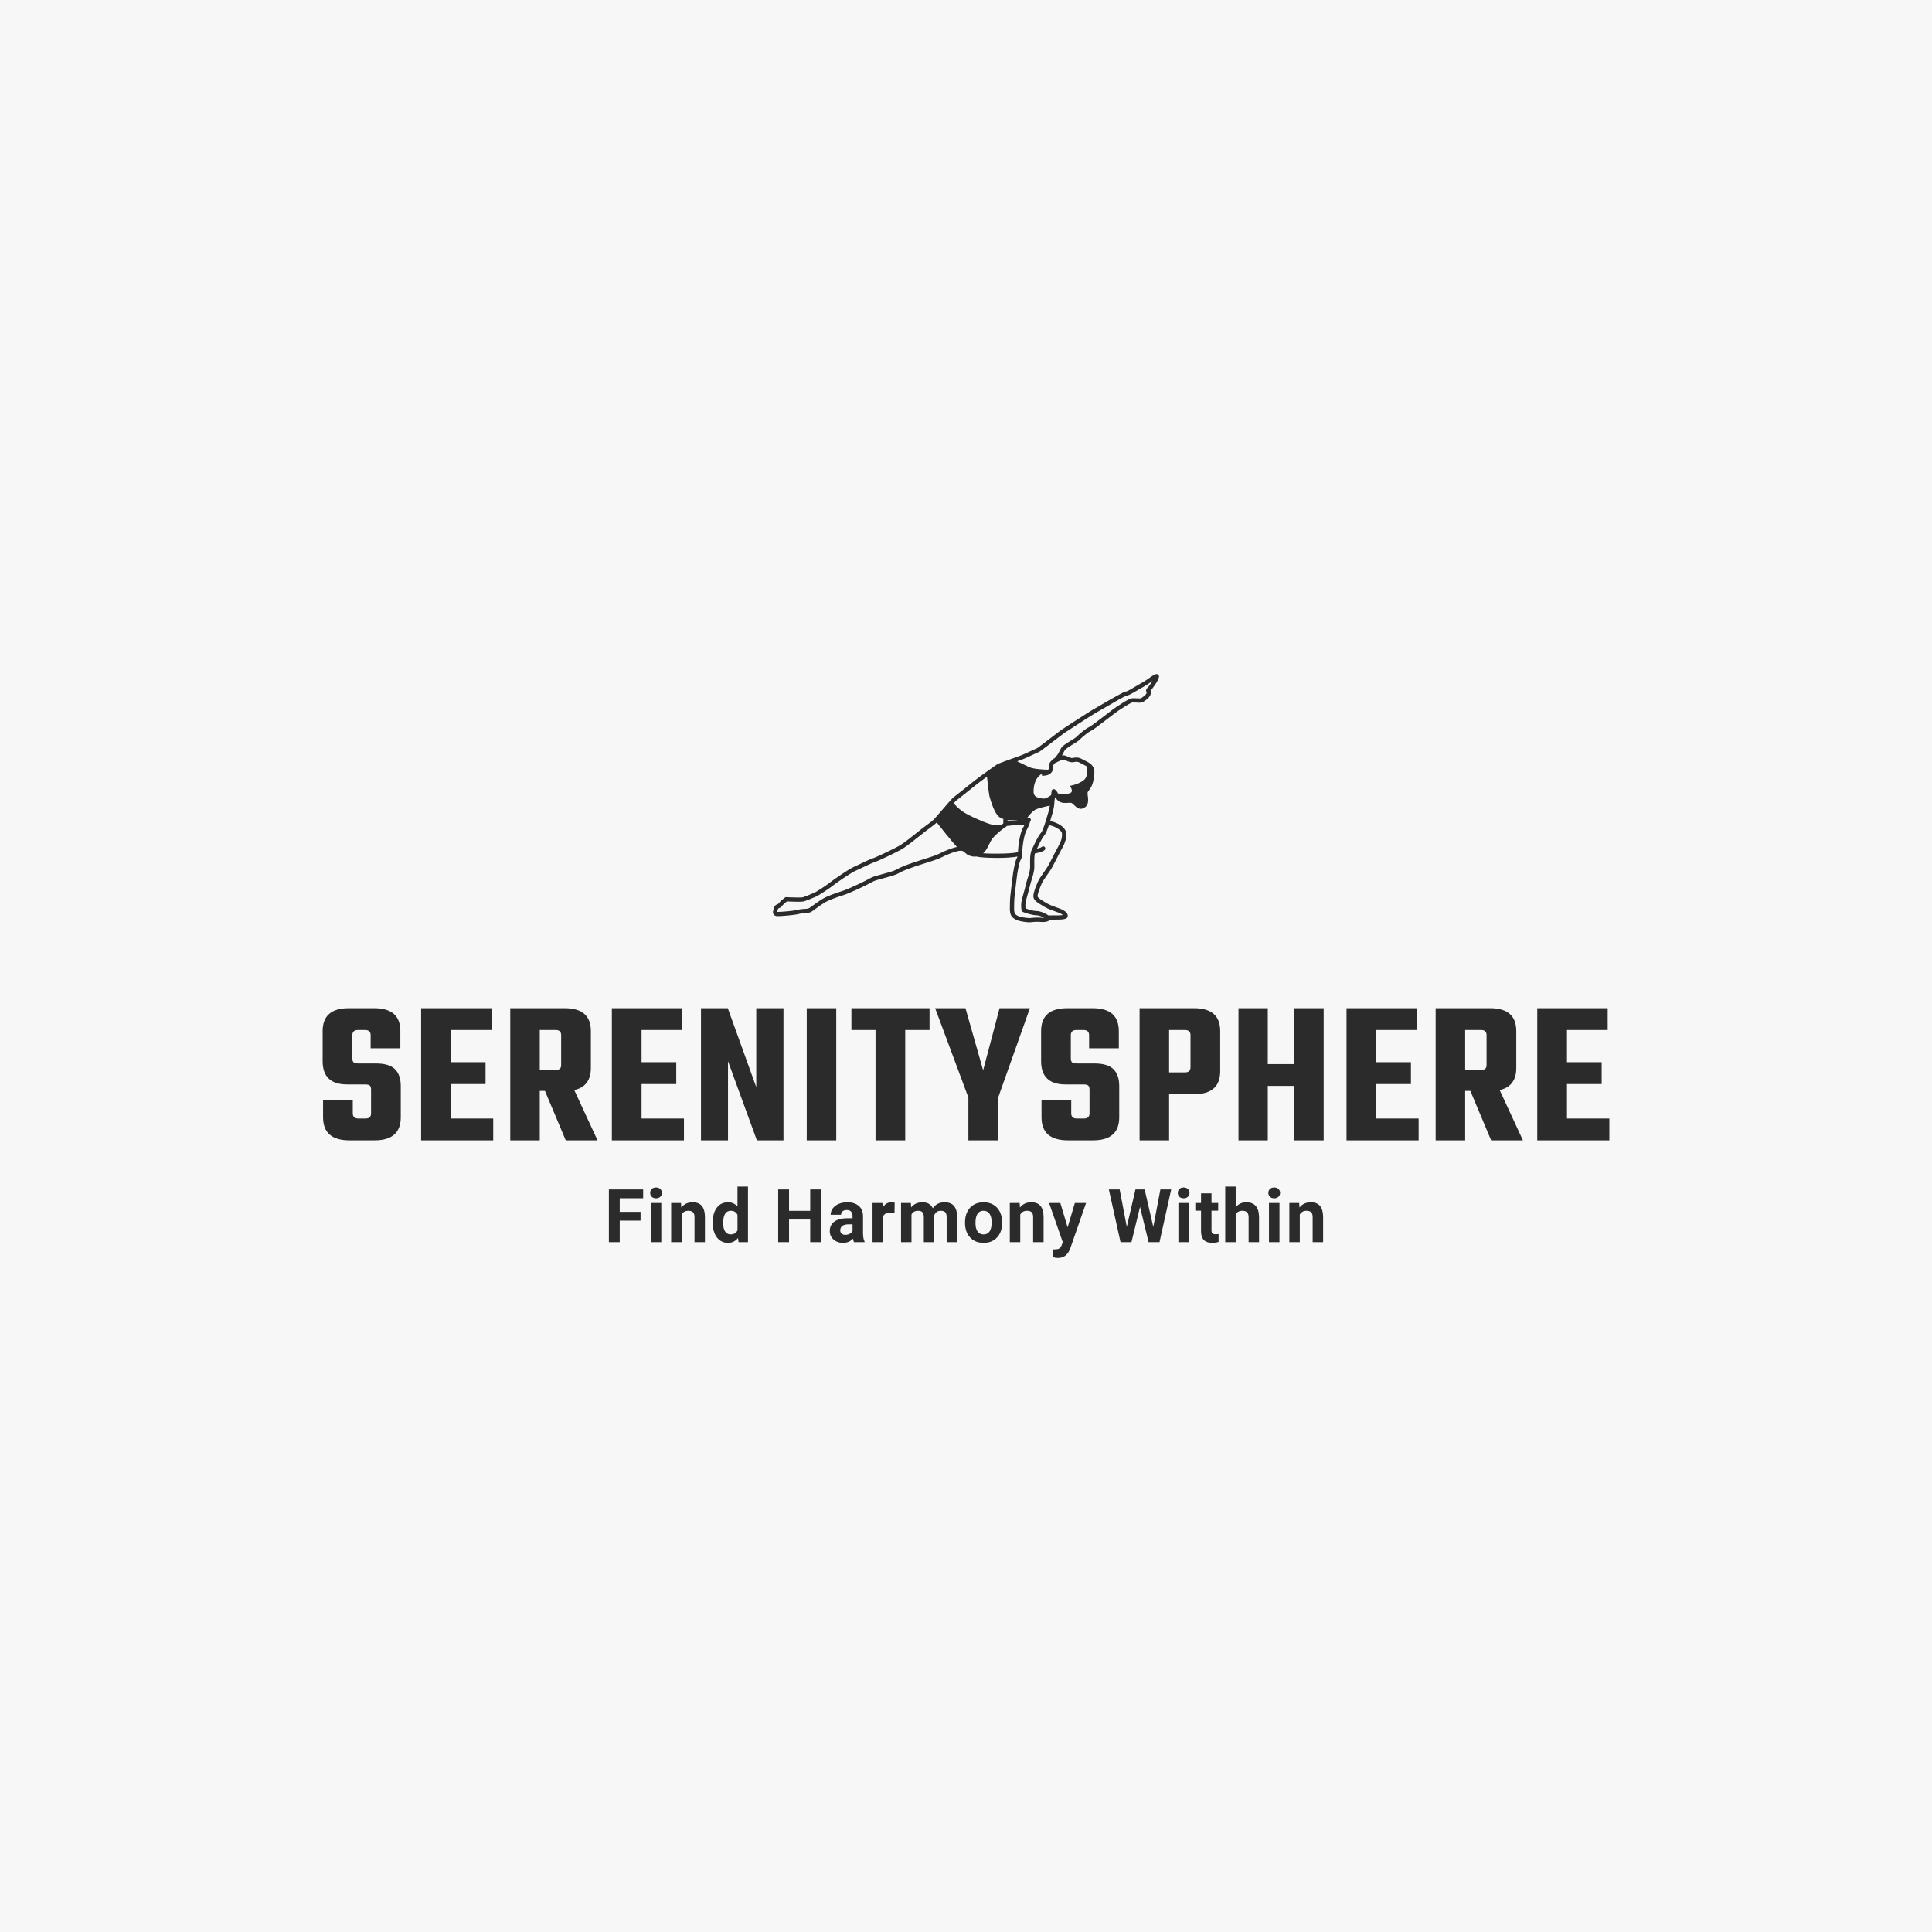 <svg version="1.1" preserveAspectRatio="none" xmlns="http://www.w3.org/2000/svg" width="500" height="500" viewBox="0 0 500 500"><rect width="100%" height="100%" fill="#F7F7F7" fill-opacity="1"/><svg viewBox="383.243 324.184 389.496 176.737" width="333" height="151.101" x="83.5px" y="174.45px" xmlns="http://www.w3.org/2000/svg" xmlns:xlink="http://www.w3.org/1999/xlink" preserveAspectRatio="none"><defs></defs><style>.companyName {fill:#2B2B2B;fill-opacity:1;}.icon1 {fill:#2B2B2B;fill-opacity:1;}.icon2 {fill:#59C65B;fill-opacity:1;}.icon3 {fill:#6D6D6D;fill-opacity:1;}.icon3-str {stroke:#6D6D6D;stroke-opacity:1;}</style><g opacity="1" transform="rotate(0 519.567 324.184)">
<svg width="116.849" height="75.137" x="519.567" y="324.184" version="1.1" preserveAspectRatio="none" viewBox="4.999 21.889 90.001 57.873">
  <g transform="matrix(1 0 0 1 0 0)" class="icon1"><path d="M93.056,25.742c0.212-0.211,2.124-2.655,1.93-3.423c-0.049-0.195-0.192-0.347-0.381-0.404  c-0.4-0.119-0.85,0.164-2.068,1.026c-0.487,0.346-0.993,0.704-1.305,0.86c-0.288,0.144-0.794,0.445-1.359,0.782  c-0.768,0.458-2.198,1.31-2.493,1.36c-0.323,0-1.06,0.287-7.209,3.899c-0.376,0.221-0.647,0.381-0.767,0.449  c-0.764,0.436-6.431,4.111-7.028,4.51c-0.267,0.179-1.214,0.906-2.309,1.747c-1.275,0.979-3.202,2.46-3.424,2.584  c-0.139,0.046-0.463,0.198-1.128,0.511c-0.908,0.428-2.152,1.014-2.854,1.269l-1.271,0.457c-1.949,0.698-3.59,1.288-3.91,1.442  c-0.319,0.152-1.586,1.057-3.812,2.673l-0.84,0.609c-0.378,0.27-1.641,1.28-2.978,2.35c-1.165,0.932-2.486,1.989-2.702,2.133  c-0.292,0.195-1.095,1.109-2.906,3.221c-0.759,0.885-1.476,1.722-1.714,1.96c-0.392,0.391-1.086,0.9-1.758,1.393  c-0.351,0.257-0.701,0.515-1.016,0.76c-0.213,0.165-0.532,0.421-0.913,0.726c-1.241,0.995-3.316,2.659-4.257,3.208  c-1.234,0.72-5.563,2.781-6.26,2.981c-0.497,0.142-1.734,0.725-3.299,1.472c-0.564,0.271-1.064,0.509-1.362,0.642  c-1.028,0.456-4.728,3.008-5.339,3.519c-0.592,0.493-3.066,2.143-3.744,2.433c-0.833,0.357-2.007,0.842-2.572,1.029  c-0.034,0.012-0.25,0.067-1.179,0.067c-1.178,0-2.694-0.091-2.709-0.092c-0.105-0.009-0.214,0.022-0.304,0.082  c-0.328,0.219-1.223,0.99-1.584,1.474c-0.032,0.042-0.05,0.052-0.177,0.095c-0.313,0.104-0.664,0.27-0.849,0.896l-0.029,0.099  c-0.156,0.523-0.304,1.02-0.008,1.415c0.279,0.374,0.773,0.374,0.936,0.374c0.884,0,3.851-0.215,5.04-0.539  c0.432-0.118,0.841-0.137,1.236-0.155c0.59-0.027,1.2-0.056,1.741-0.441l0.497-0.358c0.71-0.515,1.682-1.219,2.5-1.71  c0.957-0.573,2.959-1.289,4.383-1.728c1.376-0.423,5.596-2.422,6.69-3.078c0.446-0.268,1.595-0.573,2.706-0.868  c1.3-0.345,2.644-0.702,3.348-1.113c0.985-0.574,2.279-1.029,3.319-1.395l0.675-0.239c0.364-0.132,0.993-0.328,1.716-0.554  c1.598-0.497,3.586-1.117,4.41-1.566c1.149-0.626,3.638-1.584,4.52-1.51c0.438,0.045,0.624,0.217,0.904,0.478  c0.239,0.224,0.512,0.478,0.956,0.644c0.726,0.273,1.225,0.295,1.659,0.222c0.689,0.204,2.699,0.335,4.802,0.335  c1.818,0,3.689-0.098,4.807-0.329c-0.032,0.104-0.073,0.206-0.137,0.318c-0.502,0.88-0.917,3.406-1.06,4.79  c-0.051,0.487-0.125,1.077-0.204,1.697c-0.173,1.372-0.368,2.927-0.368,3.891c0,0.239-0.007,0.475-0.013,0.702  C60.2,76.979,60.169,78.074,61,78.741c0.856,0.689,1.851,0.821,2.812,0.947l0.103,0.014c0.339,0.045,0.628,0.06,0.862,0.06  c0.464,0,0.734-0.059,0.72-0.059h-0.001c0.026-0.003,1.104-0.117,1.98-0.02c0.145,0.015,0.29,0.022,0.434,0.022  c0.329,0,1.349-0.049,1.672-0.567c0.201-0.001,0.441,0,0.657,0.002c2.257,0.018,3.437-0.013,3.485-0.833  c0.041-0.681-0.625-1.282-1.979-1.786l-0.429-0.153c-0.691-0.242-1.848-0.647-2.48-1.042c-0.162-0.102-0.339-0.208-0.522-0.315  c-0.587-0.348-1.472-0.871-1.601-1.215c-0.146-0.393,0.455-1.882,0.743-2.599l0.114-0.284c0.258-0.642,0.808-1.422,1.339-2.173  c0.283-0.401,0.566-0.803,0.814-1.191c0.419-0.659,0.917-1.644,1.443-2.684c0.404-0.797,0.812-1.604,1.181-2.246  c0.82-1.438,1.131-2.595,1.001-3.748c-0.131-1.165-1.832-2.358-3.723-2.706c0.095-0.314,0.188-0.632,0.276-0.944  c0.082-0.287,0.146-0.51,0.187-0.63c0.211-0.635,0.547-2.061,0.542-3.117l0.13-0.902c0.215,0.353,0.539,0.755,0.999,1.043  c0.46,0.289,1.002,0.321,1.371,0.321c0.201,0,0.402-0.011,0.598-0.022c0.166-0.009,0.327-0.018,0.478-0.018  c0.252,0,0.366,0.029,0.416,0.055c0.145,0.072,0.348,0.266,0.546,0.454c0.445,0.423,0.948,0.902,1.598,0.902  c0.151,0,0.301-0.028,0.445-0.082c1.162-0.438,1.26-1.276,1.26-2.029c0-0.34-0.04-0.64-0.079-0.916  c-0.043-0.307-0.077-0.549-0.035-0.764c0.032-0.159,0.119-0.277,0.296-0.509c0.172-0.224,0.387-0.503,0.602-0.933  c0.494-0.987,0.696-2.654,0.68-3.471c-0.033-1.491-1.296-2.101-2.13-2.505c-0.154-0.074-0.298-0.143-0.417-0.211  c-0.768-0.439-1.333-0.689-2.429-0.448c-0.416,0.092-0.787-0.077-1.176-0.269c-0.257-0.127-0.523-0.258-0.818-0.308  c-0.172-0.03-0.377-0.017-0.588,0.026c0.186-0.324,0.382-0.715,0.611-1.172c0.189-0.379,1.274-1.04,1.993-1.478  c0.632-0.385,1.177-0.717,1.465-1.005c0.676-0.675,2.05-1.825,2.666-2.089c0.451-0.192,1.722-1.159,3.76-2.727  c1.122-0.863,2.182-1.677,2.692-2.018c1.101-0.733,2.323-1.524,3.055-1.837c0.195-0.084,0.645-0.068,1.075-0.033  c0.229,0.018,0.457,0.035,0.672,0.035c0.287,0,0.707-0.026,1.048-0.253c0.74-0.495,1.542-1.089,1.677-1.897  c0.047-0.283,0.01-0.483-0.06-0.645C93.037,25.761,93.046,25.752,93.056,25.742z M59.682,56.287c-0.001-0.04,0-0.083-0.002-0.121  c-0.003-0.062-0.006-0.139-0.009-0.206c0.099-0.009,0.243-0.016,0.451-0.016c0.557,0,1.285,0.048,1.963,0.112  C61.189,56.118,60.269,56.217,59.682,56.287z M47.696,51.397c0.235-0.157,1.204-0.929,2.771-2.183  c1.267-1.015,2.578-2.063,2.934-2.317l0.848-0.613c0.177-0.128,0.402-0.292,0.643-0.466c0.125,1.234,0.431,4.121,0.653,4.855  c0.286,0.941,1.082,3.657,2.146,4.492c0.439,0.346,0.772,0.472,1.018,0.508c-0.021,0.164-0.024,0.338-0.016,0.535  c0.006,0.15,0.018,0.418-0.011,0.534c-0.1,0.055-0.239,0.147-0.395,0.256c-0.66,0.104-1.704,0.179-2.743-0.148  c-1.699-0.535-5.25-2.102-6.503-3.042c-0.868-0.651-1.583-1.389-1.945-1.787C47.383,51.701,47.609,51.462,47.696,51.397z   M43.894,63.715c-0.738,0.403-2.756,1.031-4.231,1.491c-0.742,0.232-1.387,0.433-1.76,0.568l-0.665,0.235  c-1.079,0.38-2.422,0.852-3.49,1.474c-0.589,0.344-1.924,0.698-3.103,1.012c-1.232,0.327-2.396,0.637-2.961,0.977  c-1.034,0.62-5.177,2.582-6.472,2.981c-1.548,0.476-3.569,1.205-4.601,1.824c-0.854,0.512-1.847,1.231-2.571,1.756l-0.491,0.354  c-0.304,0.218-0.705,0.235-1.212,0.259c-0.428,0.021-0.913,0.043-1.452,0.189c-1.068,0.291-3.905,0.504-4.779,0.504  c-0.047,0-0.084-0.002-0.113-0.006c0.019-0.129,0.083-0.346,0.133-0.513l0.03-0.101c0.055-0.187,0.064-0.189,0.216-0.24  c0.172-0.058,0.433-0.146,0.652-0.439c0.24-0.32,0.88-0.893,1.215-1.15c0.44,0.024,1.611,0.083,2.592,0.083  c1.007,0,1.325-0.062,1.49-0.118c0.766-0.255,2.342-0.927,2.65-1.059c0.77-0.33,3.329-2.032,3.987-2.582  c0.645-0.537,4.244-2.99,5.108-3.375c0.303-0.135,0.812-0.377,1.387-0.651c1.134-0.542,2.688-1.284,3.145-1.414  c0.817-0.234,5.292-2.382,6.485-3.078c1.003-0.586,3.034-2.213,4.377-3.29c0.376-0.301,0.69-0.554,0.9-0.718  c0.309-0.239,0.652-0.49,0.995-0.741c0.682-0.501,1.381-1.016,1.829-1.453c0.9,1.141,3.587,4.527,4.703,5.702  C46.524,62.487,44.709,63.271,43.894,63.715z M53.992,63.673c0.664-0.572,1.053-1.361,1.401-2.089  c0.271-0.562,0.525-1.094,0.883-1.493c1.098-1.229,2.555-2.321,2.909-2.498c0.142-0.071,0.242-0.172,0.316-0.288  c1.298-0.162,3.147-0.334,4.15-0.31c-0.135,0.312-0.281,0.625-0.411,0.841c-0.408,0.68-0.812,2.314-1.007,4.066  c-0.071,0.646-0.095,1.12-0.11,1.497C60.983,63.78,56.354,63.85,53.992,63.673z M67.584,78.701c-0.974-0.11-2.137,0.012-2.254,0.029  c-0.003,0.001-0.479,0.099-1.287-0.009l-0.104-0.013c-0.863-0.113-1.678-0.222-2.32-0.737c-0.447-0.36-0.424-1.177-0.398-2.123  c0.007-0.237,0.014-0.481,0.014-0.73c0-0.901,0.191-2.424,0.36-3.768c0.08-0.628,0.154-1.225,0.206-1.718  c0.169-1.631,0.585-3.789,0.936-4.402c0.323-0.568,0.341-0.987,0.37-1.686c0.016-0.375,0.035-0.857,0.11-1.534  c0.194-1.763,0.595-3.204,0.872-3.665c0.328-0.548,0.772-1.642,0.878-2.113c0.141-0.142,0.192-0.366,0.115-0.55  s-0.255-0.304-0.547-0.304c-0.061,0.001-0.13-0.002-0.224-0.015c0.374-0.511,1.153-1.491,1.891-1.871  c0.746-0.383,2.479-0.758,3.344-0.93c-0.103,0.671-0.266,1.327-0.396,1.715c-0.042,0.128-0.111,0.365-0.198,0.67  c-0.289,1.011-0.967,3.378-1.48,3.966c-0.62,0.708-1.319,2.195-1.83,3.281c-0.128,0.273-0.24,0.513-0.329,0.689  c-0.021,0.041-0.029,0.096-0.048,0.14c-0.047,0.068-0.071,0.149-0.079,0.234c-0.254,0.795-0.258,1.866-0.244,2.925l0.006,0.682  c0,0.786-0.275,1.672-0.567,2.61c-0.171,0.549-0.348,1.118-0.467,1.675c-0.118,0.549-0.296,1.174-0.471,1.788  c-0.301,1.056-0.585,2.053-0.585,2.703c0,0.97,0.108,1.343,0.129,1.407c0.047,0.141,0.153,0.253,0.29,0.306  c0.081,0.032,1.979,0.766,3.104,0.766c0.599,0,1.316,0.297,1.843,0.583C68.037,78.722,67.806,78.726,67.584,78.701z M72.366,58.981  c0.104,0.932-0.166,1.901-0.878,3.146c-0.374,0.656-0.79,1.478-1.203,2.291c-0.492,0.974-1.002,1.98-1.396,2.599  c-0.238,0.376-0.513,0.765-0.787,1.152c-0.564,0.799-1.147,1.626-1.447,2.377l-0.113,0.279c-0.586,1.453-1.016,2.619-0.753,3.317  c0.253,0.669,1.151,1.202,2.021,1.717c0.176,0.104,0.349,0.206,0.505,0.304c0.724,0.452,1.898,0.864,2.676,1.137l0.41,0.146  c0.629,0.233,1.002,0.469,1.189,0.628c-0.577,0.09-1.772,0.08-2.343,0.076c-0.479-0.005-0.797-0.005-1.017,0.009  c-0.543-0.365-1.751-1.028-2.849-1.028c-0.673,0-1.857-0.375-2.491-0.604c-0.021-0.173-0.044-0.458-0.044-0.887  c0-0.513,0.277-1.488,0.547-2.434c0.181-0.635,0.365-1.281,0.488-1.852c0.109-0.513,0.279-1.06,0.443-1.589  c0.3-0.967,0.611-1.966,0.611-2.902l-0.006-0.693c-0.011-0.859-0.02-1.806,0.135-2.45l0.022-0.005  c0.999-0.208,1.858-0.413,2.267-0.821c0.193-0.193,0.193-0.507,0-0.7c-0.193-0.191-0.506-0.191-0.699,0  c-0.15,0.151-0.65,0.297-1.112,0.408c0.459-0.975,1.146-2.438,1.674-3.039c0.387-0.442,0.763-1.377,1.113-2.446  C71.036,57.39,72.307,58.44,72.366,58.981z M72.796,41.837c0.002,0,0.004,0,0.006,0c0.151,0.025,0.342,0.119,0.542,0.218  c0.461,0.228,1.123,0.507,1.829,0.349c0.75-0.167,1.016-0.063,1.724,0.34c0.138,0.079,0.301,0.158,0.478,0.244  c0.257,0.125,0.493,0.246,0.704,0.376c-0.001,0.032-0.007,0.055,0.004,0.101c0.147,0.632,0.521,2.298-0.732,3.238  s-3.133,1.254-3.133,1.254s1.044,1.358,0,1.712c-0.724,0.246-2.036,0.151-2.783,0.069c-0.058-0.127-0.089-0.216-0.09-0.219  c-0.021-0.067-0.058-0.131-0.106-0.183l-0.417-0.459c-0.127-0.14-0.324-0.195-0.511-0.139c-0.183,0.056-0.316,0.213-0.344,0.402  l-0.139,0.987c-0.523,0.39-1.305,0.874-1.879,0.79c-0.939-0.139-2.193-0.245-2.193-1.603c0-1.358,0.313-2.716,1.254-3.656  c0.215-0.216,0.466-0.407,0.724-0.577l-0.064,0.487c0.018,0.002,0.149,0.02,0.348,0.02c0.487,0,1.366-0.102,1.908-0.765  c0.373-0.455,0.358-0.866,0.348-1.165c-0.01-0.311-0.019-0.535,0.457-0.982c0.075-0.071,0.146-0.129,0.211-0.185  c0.1,0.008,0.201-0.01,0.29-0.063C71.645,42.183,72.388,41.837,72.796,41.837z M92.356,25.043c-0.201,0.202-0.574,0.575-0.235,1.109  c0,0,0.006,0.027-0.006,0.1c-0.075,0.453-0.84,0.963-1.25,1.237c-0.154,0.103-0.631,0.092-1.095,0.055  c-0.604-0.048-1.166-0.05-1.541,0.111c-0.804,0.343-2.02,1.127-3.214,1.923c-0.537,0.358-1.61,1.183-2.747,2.056  c-1.34,1.032-3.178,2.444-3.547,2.602c-0.838,0.359-2.352,1.674-2.975,2.298c-0.205,0.205-0.752,0.538-1.28,0.86  c-1.006,0.613-2.048,1.247-2.363,1.88c-0.373,0.745-0.694,1.388-0.955,1.648c-0.163,0.165-0.297,0.347-0.4,0.502  c-0.214,0.129-0.441,0.291-0.697,0.531c-0.74,0.697-0.784,1.22-0.766,1.737c0.009,0.236,0.01,0.335-0.122,0.498  c-0.935-0.021-3.368-0.121-4.453-0.622c-0.896-0.414-2.078-0.993-2.787-1.343l1.075-0.386c0.744-0.271,2.011-0.867,2.938-1.303  c0.509-0.24,0.903-0.428,1.02-0.468c0.209-0.069,0.694-0.418,3.714-2.737c1.035-0.796,2.014-1.548,2.254-1.708  c0.644-0.43,6.261-4.069,6.97-4.475c0.121-0.069,0.397-0.231,0.778-0.455c4.092-2.404,6.37-3.671,6.708-3.763  c0.409,0,1.142-0.393,3-1.5c0.538-0.32,1.02-0.609,1.295-0.747c0.38-0.189,0.892-0.553,1.435-0.937  c0.115-0.082,0.247-0.175,0.379-0.269C93.114,24.084,92.632,24.769,92.356,25.043z"></path></g>
</svg>
</g><g opacity="1" transform="rotate(0 469.887 479.321)">
<svg width="216.207" height="21.6" x="469.887" y="479.321" version="1.1" preserveAspectRatio="none" viewBox="2.539 -30 385.65 38.535">
  <g transform="matrix(1 0 0 1 0 0)" class="companyName"><path id="id-6izo4zJp19" d="M19.65-16.35L19.65-11.62L8.40-11.62L8.40 0L2.54 0L2.54-28.44L21.05-28.44L21.05-23.69L8.40-23.69L8.40-16.35L19.65-16.35Z M30.84-21.13L30.84 0L25.18 0L25.18-21.13L30.84-21.13ZM24.84-26.60L24.84-26.60Q24.84-27.87 25.69-28.69Q26.54-29.51 28.01-29.51L28.01-29.51Q29.45-29.51 30.31-28.69Q31.17-27.87 31.17-26.60L31.17-26.60Q31.17-25.31 30.30-24.49Q29.43-23.67 28.01-23.67Q26.58-23.67 25.71-24.49Q24.84-25.31 24.84-26.60Z M36.17-21.13L41.48-21.13L41.66-18.69Q43.92-21.52 47.73-21.52L47.73-21.52Q51.09-21.52 52.73-19.55Q54.37-17.58 54.41-13.65L54.41-13.65L54.41 0L48.77 0L48.77-13.52Q48.77-15.31 47.99-16.12Q47.21-16.93 45.39-16.93L45.39-16.93Q43.01-16.93 41.81-14.90L41.81-14.90L41.81 0L36.17 0L36.17-21.13Z M58.61-10.72L58.61-10.72Q58.61-15.66 60.83-18.59Q63.04-21.52 66.89-21.52L66.89-21.52Q69.98-21.52 71.99-19.22L71.99-19.22L71.99-30L77.65-30L77.65 0L72.56 0L72.28-2.25Q70.17 0.39 66.85 0.39L66.85 0.39Q63.12 0.39 60.87-2.55Q58.61-5.49 58.61-10.72ZM64.26-10.31L64.26-10.31Q64.26-7.34 65.29-5.76Q66.33-4.18 68.30-4.18L68.30-4.18Q70.92-4.18 71.99-6.39L71.99-6.39L71.99-14.73Q70.94-16.93 68.34-16.93L68.34-16.93Q64.26-16.93 64.26-10.31Z M117.11-28.44L117.11 0L111.25 0L111.25-12.19L99.82-12.19L99.82 0L93.96 0L93.96-28.44L99.82-28.44L99.82-16.91L111.25-16.91L111.25-28.44L117.11-28.44Z M140.60 0L134.90 0Q134.51-0.76 134.33-1.89L134.33-1.89Q132.28 0.39 129.00 0.39L129.00 0.39Q125.89 0.39 123.85-1.41Q121.81-3.20 121.81-5.94L121.81-5.94Q121.81-9.30 124.30-11.09Q126.79-12.89 131.50-12.91L131.50-12.91L134.10-12.91L134.10-14.12Q134.10-15.59 133.34-16.46Q132.59-17.34 130.97-17.34L130.97-17.34Q129.55-17.34 128.74-16.66Q127.92-15.98 127.92-14.79L127.92-14.79L122.28-14.79Q122.28-16.62 123.41-18.18Q124.55-19.75 126.62-20.63Q128.69-21.52 131.26-21.52L131.26-21.52Q135.17-21.52 137.47-19.56Q139.76-17.60 139.76-14.04L139.76-14.04L139.76-4.88Q139.78-1.88 140.60-0.33L140.60-0.33L140.60 0ZM130.23-3.93L130.23-3.93Q131.48-3.93 132.53-4.48Q133.59-5.04 134.10-5.98L134.10-5.98L134.10-9.61L131.99-9.61Q127.75-9.61 127.48-6.68L127.48-6.68L127.46-6.35Q127.46-5.29 128.20-4.61Q128.94-3.93 130.23-3.93Z M156.85-21.27L156.77-15.84Q155.62-16.00 154.74-16.00L154.74-16.00Q151.54-16.00 150.54-13.83L150.54-13.83L150.54 0L144.90 0L144.90-21.13L150.23-21.13L150.39-18.61Q152.08-21.52 155.09-21.52L155.09-21.52Q156.03-21.52 156.85-21.27L156.85-21.27Z M160.29-21.13L165.58-21.13L165.76-18.77Q168.00-21.52 171.83-21.52L171.83-21.52Q175.91-21.52 177.44-18.30L177.44-18.30Q179.66-21.52 183.78-21.52L183.78-21.52Q187.22-21.52 188.90-19.52Q190.58-17.52 190.58-13.50L190.58-13.50L190.58 0L184.92 0L184.92-13.48Q184.92-15.27 184.21-16.10Q183.51-16.93 181.73-16.93L181.73-16.93Q179.19-16.93 178.22-14.51L178.22-14.51L178.24 0L172.59 0L172.59-13.46Q172.59-15.29 171.87-16.11Q171.15-16.93 169.41-16.93L169.41-16.93Q167.01-16.93 165.93-14.94L165.93-14.94L165.93 0L160.29 0L160.29-21.13Z M194.84-10.51L194.84-10.76Q194.84-13.91 196.05-16.37Q197.26-18.83 199.53-20.18Q201.81-21.52 204.82-21.52L204.82-21.52Q209.09-21.52 211.80-18.91Q214.50-16.29 214.82-11.80L214.82-11.80L214.86-10.35Q214.86-5.49 212.14-2.55Q209.43 0.39 204.86 0.39Q200.29 0.39 197.56-2.54Q194.84-5.47 194.84-10.51L194.84-10.51ZM200.48-10.35L200.48-10.35Q200.48-7.34 201.61-5.75Q202.75-4.16 204.86-4.16L204.86-4.16Q206.91-4.16 208.06-5.73Q209.21-7.30 209.21-10.76L209.21-10.76Q209.21-13.71 208.06-15.33Q206.91-16.95 204.82-16.95L204.82-16.95Q202.75-16.95 201.61-15.34Q200.48-13.73 200.48-10.35Z M219.02-21.13L224.33-21.13L224.50-18.69Q226.77-21.52 230.58-21.52L230.58-21.52Q233.94-21.52 235.58-19.55Q237.22-17.58 237.26-13.65L237.26-13.65L237.26 0L231.61 0L231.61-13.52Q231.61-15.31 230.83-16.12Q230.05-16.93 228.23-16.93L228.23-16.93Q225.85-16.93 224.66-14.90L224.66-14.90L224.66 0L219.02 0L219.02-21.13Z M246.30-21.13L250.23-7.99L254.13-21.13L260.19-21.13L251.69 3.28L251.22 4.39Q249.33 8.54 244.97 8.54L244.97 8.54Q243.74 8.54 242.47 8.16L242.47 8.16L242.47 3.89L243.33 3.91Q244.93 3.91 245.72 3.42Q246.51 2.93 246.96 1.80L246.96 1.80L247.63 0.06L240.23-21.13L246.30-21.13Z M291.83-28.44L296.49-8.20L300.32-28.44L306.16-28.44L299.85 0L293.95 0L289.33-19.02L284.70 0L278.80 0L272.49-28.44L278.33-28.44L282.18-8.24L286.86-28.44L291.83-28.44Z M315.71-21.13L315.71 0L310.05 0L310.05-21.13L315.71-21.13ZM309.72-26.60L309.72-26.60Q309.72-27.87 310.57-28.69Q311.41-29.51 312.88-29.51L312.88-29.51Q314.33-29.51 315.18-28.69Q316.04-27.87 316.04-26.60L316.04-26.60Q316.04-25.31 315.17-24.49Q314.31-23.67 312.88-23.67Q311.45-23.67 310.58-24.49Q309.72-25.31 309.72-26.60Z M322.27-26.33L327.92-26.33L327.92-21.13L331.53-21.13L331.53-16.99L327.92-16.99L327.92-6.45Q327.92-5.27 328.37-4.77Q328.82-4.26 330.09-4.26L330.09-4.26Q331.02-4.26 331.75-4.39L331.75-4.39L331.75-0.12Q330.09 0.39 328.33 0.39L328.33 0.39Q322.39 0.39 322.27-5.61L322.27-5.61L322.27-16.99L319.19-16.99L319.19-21.13L322.27-21.13L322.27-26.33Z M340.98-30L340.98-18.83Q343.23-21.52 346.63-21.52L346.63-21.52Q353.50-21.52 353.60-13.54L353.60-13.54L353.60 0L347.96 0L347.96-13.38Q347.96-15.20 347.18-16.06Q346.39-16.93 344.58-16.93L344.58-16.93Q342.10-16.93 340.98-15.02L340.98-15.02L340.98 0L335.34 0L335.34-30L340.98-30Z M364.62-21.13L364.62 0L358.95 0L358.95-21.13L364.62-21.13ZM358.62-26.60L358.62-26.60Q358.62-27.87 359.47-28.69Q360.32-29.51 361.78-29.51L361.78-29.51Q363.23-29.51 364.09-28.69Q364.95-27.87 364.95-26.60L364.95-26.60Q364.95-25.31 364.08-24.49Q363.21-23.67 361.78-23.67Q360.36-23.67 359.49-24.49Q358.62-25.31 358.62-26.60Z M369.95-21.13L375.26-21.13L375.44-18.69Q377.70-21.52 381.51-21.52L381.51-21.52Q384.87-21.52 386.51-19.55Q388.15-17.58 388.19-13.65L388.19-13.65L388.19 0L382.54 0L382.54-13.52Q382.54-15.31 381.76-16.12Q380.98-16.93 379.17-16.93L379.17-16.93Q376.78-16.93 375.59-14.90L375.59-14.90L375.59 0L369.95 0L369.95-21.13Z"/></g>
</svg>
</g><g opacity="1" transform="rotate(0 383.243 425.321)">
<svg width="389.496" height="40" x="383.243" y="425.321" version="1.1" preserveAspectRatio="none" viewBox="1.32 -25.44 247.72 25.44">
  <g transform="matrix(1 0 0 1 0 0)" class="companyName"><path id="id-D6z1nYkh14" d="M10.64-5.20L10.64-5.20L10.64-9.80Q10.64-10.32 10.40-10.54Q10.16-10.76 9.56-10.76L9.56-10.76L6.04-10.76Q1.32-10.76 1.32-15.24L1.32-15.24L1.32-21.04Q1.32-25.44 6.36-25.44L6.36-25.44L11.24-25.44Q16.28-25.44 16.28-21.04L16.28-21.04L16.28-17.72L10.56-17.72L10.56-20.24Q10.56-21.24 9.48-21.24L9.48-21.24L8.12-21.24Q7.04-21.24 7.04-20.24L7.04-20.24L7.04-15.76Q7.04-15.24 7.28-15.02Q7.52-14.80 8.12-14.80L8.12-14.80L11.56-14.80Q14.12-14.80 15.24-13.70Q16.36-12.60 16.36-10.44L16.36-10.44L16.36-4.44Q16.36 0 11.32 0L11.32 0L6.48 0Q1.40 0 1.40-4.44L1.40-4.44L1.40-7.72L7.12-7.72L7.12-5.20Q7.12-4.20 8.20-4.20L8.20-4.20L9.56-4.20Q10.64-4.20 10.64-5.20Z M26-10.84L26-4.20L34.16-4.20L34.16 0L20.28 0L20.28-25.44L33.84-25.44L33.84-21.24L26-21.24L26-15.04L32.68-15.04L32.68-10.84L26-10.84Z M44.12-9.52L43.12-9.52L43.12 0L37.44 0L37.44-25.44L47.92-25.44Q52.96-25.44 52.96-21.04L52.96-21.04L52.96-13.92Q52.96-10.40 49.76-9.68L49.76-9.68L54.24 0L48.12 0L44.12-9.52ZM46.20-21.24L43.12-21.24L43.12-13.56L46.20-13.56Q46.76-13.56 47-13.78Q47.24-14 47.24-14.52L47.24-14.52L47.24-20.24Q47.24-21.24 46.20-21.24L46.20-21.24Z M62.72-10.84L62.72-4.20L70.88-4.20L70.88 0L57 0L57-25.44L70.56-25.44L70.56-21.24L62.72-21.24L62.72-15.04L69.40-15.04L69.40-10.84L62.72-10.84Z M84.80-10.24L84.80-25.44L90.04-25.44L90.04 0L84.92 0L79.36-15.24L79.36 0L74.16 0L74.16-25.44L79.32-25.44L84.80-10.24Z M94.52 0L94.52-25.44L100.20-25.44L100.20 0L94.52 0Z M103.12-25.44L118.16-25.44L118.16-21.24L113.48-21.24L113.48 0L107.76 0L107.76-21.24L103.12-21.24L103.12-25.44Z M131.36-8.20L131.36 0L125.64 0L125.64-8.24L119.24-25.44L125.08-25.44L128.48-13.48L131.64-25.44L137.48-25.44L131.36-8.20Z M148.96-5.20L148.96-5.20L148.96-9.80Q148.96-10.32 148.72-10.54Q148.48-10.76 147.88-10.76L147.88-10.76L144.36-10.76Q139.64-10.76 139.64-15.24L139.64-15.24L139.64-21.04Q139.64-25.44 144.68-25.44L144.68-25.44L149.56-25.44Q154.60-25.44 154.60-21.04L154.60-21.04L154.60-17.72L148.88-17.72L148.88-20.24Q148.88-21.24 147.80-21.24L147.80-21.24L146.44-21.24Q145.36-21.24 145.36-20.24L145.36-20.24L145.36-15.76Q145.36-15.24 145.60-15.02Q145.84-14.80 146.44-14.80L146.44-14.80L149.88-14.80Q152.44-14.80 153.56-13.70Q154.68-12.60 154.68-10.44L154.68-10.44L154.68-4.44Q154.68 0 149.64 0L149.64 0L144.80 0Q139.72 0 139.72-4.44L139.72-4.44L139.72-7.72L145.44-7.72L145.44-5.20Q145.44-4.20 146.52-4.20L146.52-4.20L147.88-4.20Q148.96-4.20 148.96-5.20Z M158.60 0L158.60-25.44L169.08-25.44Q174.12-25.44 174.12-21.04L174.12-21.04L174.12-13.32Q174.12-8.88 169.08-8.88L169.08-8.88L164.28-8.88L164.28 0L158.60 0ZM168.40-14.08L168.40-14.08L168.40-20.24Q168.40-21.24 167.36-21.24L167.36-21.24L164.28-21.24L164.28-13.08L167.36-13.08Q168.40-13.08 168.40-14.08Z M188.40-14.68L188.40-25.44L194.04-25.44L194.04 0L188.40 0L188.40-10.48L183.28-10.48L183.28 0L177.64 0L177.64-25.44L183.28-25.44L183.28-14.68L188.40-14.68Z M204.16-10.84L204.16-4.20L212.32-4.20L212.32 0L198.44 0L198.44-25.44L212.00-25.44L212.00-21.24L204.16-21.24L204.16-15.04L210.84-15.04L210.84-10.84L204.16-10.84Z M222.28-9.52L221.28-9.52L221.28 0L215.60 0L215.60-25.44L226.08-25.44Q231.12-25.44 231.12-21.04L231.12-21.04L231.12-13.92Q231.12-10.40 227.92-9.68L227.92-9.68L232.40 0L226.28 0L222.28-9.52ZM224.36-21.24L221.28-21.24L221.28-13.56L224.36-13.56Q224.92-13.56 225.16-13.78Q225.40-14 225.40-14.52L225.40-14.52L225.40-20.24Q225.40-21.24 224.36-21.24L224.36-21.24Z M240.88-10.84L240.88-4.20L249.04-4.20L249.04 0L235.16 0L235.16-25.44L248.72-25.44L248.72-21.24L240.88-21.24L240.88-15.04L247.56-15.04L247.56-10.84L240.88-10.84Z"/></g>
</svg>
</g></svg></svg>